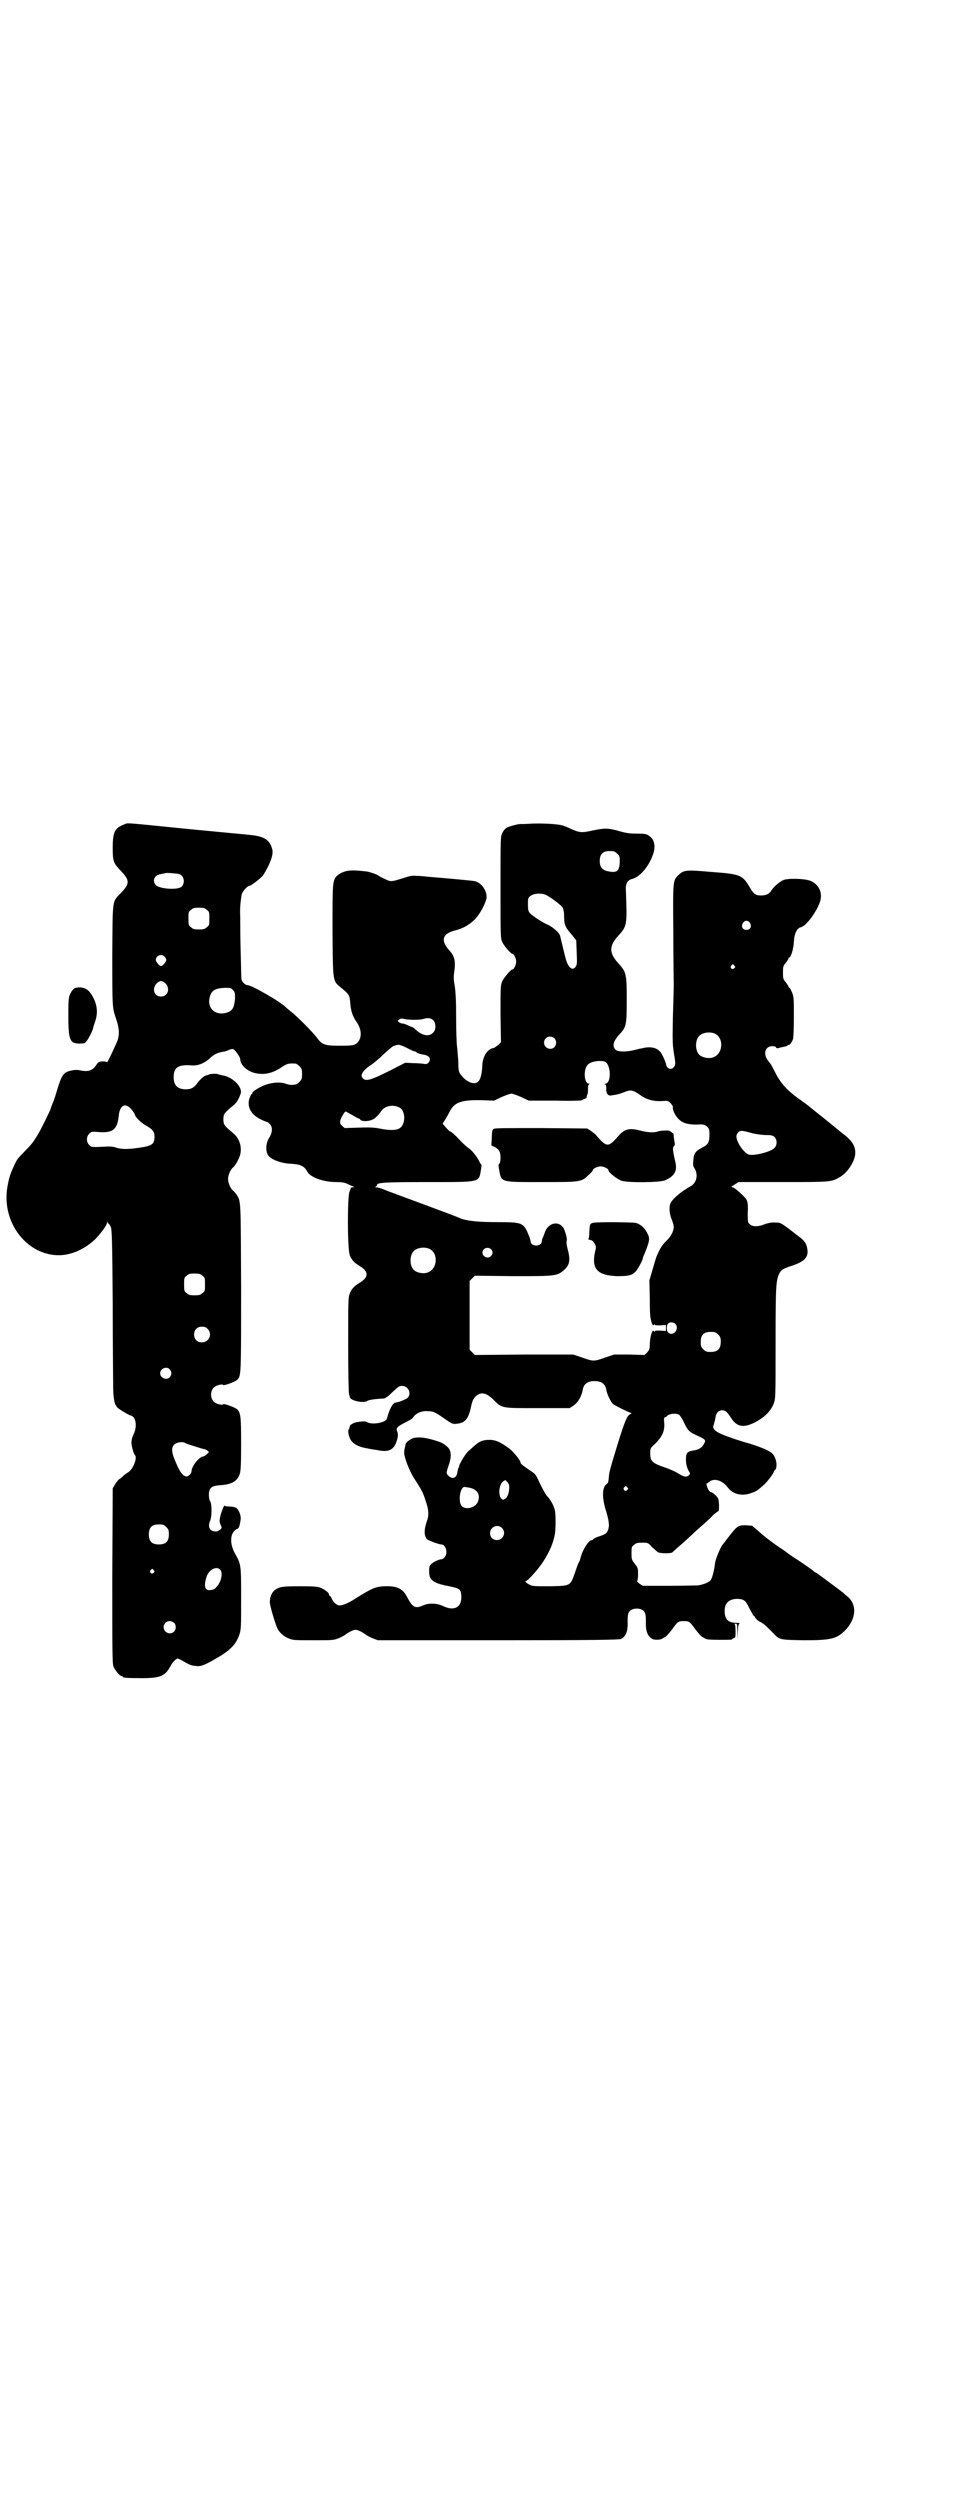 <?xml version="1.0" standalone="no"?>
<!DOCTYPE svg PUBLIC "-//W3C//DTD SVG 20010904//EN"
 "http://www.w3.org/TR/2001/REC-SVG-20010904/DTD/svg10.dtd">
<svg version="1.0" xmlns="http://www.w3.org/2000/svg"
 width="1104pt" height="2870pt" viewBox="0 0 1104 2870"
 preserveAspectRatio="xMidYMid meet">
<g transform="translate(0,2870) scale(0.5,-0.5)"
fill="#000000" stroke="none">
<path d="M285 3847 c-21 -8 -26 -17 -26 -53 0 -32 1 -35 20 -55 19 -20 19 -28
0 -48 -22 -23 -20 -11 -21 -144 0 -120 0 -120 8 -144 8 -23 9 -37 4 -52 -3 -8
-24 -53 -24 -50 0 1 -4 2 -9 2 -9 0 -11 -1 -15 -7 -9 -14 -18 -17 -36 -14 -8
2 -14 2 -22 0 -17 -3 -22 -10 -31 -39 -4 -13 -9 -30 -12 -36 -3 -7 -5 -13 -5
-14 0 -1 -19 -40 -24 -49 -13 -23 -18 -30 -33 -45 -20 -21 -19 -19 -27 -36 -9
-20 -11 -26 -15 -48 -14 -82 45 -158 120 -157 29 1 57 14 81 36 12 12 28 33
28 39 0 3 1 3 1 1 1 -2 2 -4 3 -4 1 0 3 -4 5 -8 2 -8 3 -31 4 -176 0 -92 1
-177 1 -190 0 -21 3 -40 6 -42 0 -1 2 -3 3 -5 2 -3 25 -17 31 -19 12 -2 16
-24 7 -43 -4 -8 -5 -14 -5 -21 1 -9 5 -24 8 -27 6 -6 -4 -32 -15 -39 -3 -2 -8
-5 -10 -7 -2 -2 -6 -6 -9 -8 -3 -1 -8 -7 -11 -12 l-6 -10 -1 -201 c0 -180 0
-202 3 -209 4 -9 14 -21 18 -21 2 0 3 -1 3 -2 0 -2 10 -3 43 -3 45 0 55 5 68
30 3 6 12 15 15 15 1 0 6 -2 11 -5 19 -11 21 -11 31 -12 11 -2 21 2 53 21 27
16 40 30 47 51 4 12 4 17 4 84 0 77 0 77 -14 102 -14 25 -11 51 6 57 3 2 5 7
7 22 1 8 -4 21 -10 26 -2 1 -8 3 -15 3 -7 0 -12 1 -12 2 0 4 -8 -15 -10 -25
-2 -9 -2 -13 1 -19 3 -7 3 -7 -1 -11 -3 -2 -6 -4 -7 -4 -16 -2 -23 9 -16 25 4
9 4 38 0 44 -2 2 -3 9 -3 15 0 16 6 21 27 22 26 2 38 9 44 26 2 7 3 20 3 69 0
63 -1 71 -9 79 -5 5 -31 14 -32 12 -2 -3 -16 0 -22 6 -8 8 -8 24 0 32 6 6 20
9 22 6 1 -2 27 7 32 12 9 9 9 8 9 211 -1 205 0 198 -11 215 -3 4 -6 7 -7 8 -6
4 -12 18 -12 27 0 9 6 23 12 27 4 3 12 17 15 26 6 19 0 40 -16 53 -14 11 -21
19 -21 23 -1 5 -1 11 0 16 0 4 7 12 21 23 8 6 13 14 18 28 5 15 -19 39 -42 42
-4 1 -9 2 -11 3 -3 1 -14 1 -20 -1 -2 -1 -4 -2 -6 -2 -5 -1 -13 -8 -20 -17 -8
-11 -14 -15 -27 -15 -19 0 -28 9 -28 28 0 22 10 29 40 27 15 -2 31 5 43 16 9
9 18 13 29 15 4 0 10 2 14 4 4 2 9 3 11 2 4 -1 16 -18 16 -23 0 -12 14 -26 31
-31 22 -6 42 -2 63 12 13 9 17 10 33 9 2 0 6 -3 9 -6 5 -5 6 -7 6 -18 0 -11
-1 -13 -6 -18 -3 -3 -7 -6 -9 -6 -2 0 -6 -1 -9 -1 -3 0 -9 1 -14 3 -15 5 -38
2 -56 -7 -14 -7 -23 -14 -20 -16 0 0 0 -1 -2 -1 -1 0 -3 -5 -5 -10 -6 -20 4
-38 28 -49 6 -3 12 -5 13 -5 1 0 3 -2 6 -5 7 -7 6 -20 -2 -32 -7 -12 -8 -27
-3 -38 5 -10 29 -20 53 -21 22 -1 31 -5 38 -18 7 -13 36 -24 67 -24 12 0 18
-1 25 -4 5 -3 11 -5 13 -6 4 -2 4 -2 0 -2 -3 0 -5 -1 -5 -1 0 -1 -1 -5 -3 -9
-5 -12 -5 -134 1 -147 4 -10 10 -16 21 -23 23 -13 23 -27 0 -40 -11 -7 -17
-13 -21 -23 -4 -9 -4 -16 -4 -120 0 -61 1 -111 2 -112 0 -1 1 -2 1 -3 0 -1 1
-3 1 -4 1 -8 31 -14 39 -9 4 3 18 5 38 6 3 0 5 1 5 2 0 0 1 1 2 1 0 -1 7 5 15
13 12 11 14 13 21 13 14 0 22 -17 13 -27 -4 -4 -22 -11 -27 -11 -7 0 -15 -14
-21 -37 -3 -10 -35 -15 -46 -8 -4 2 -7 2 -22 0 -7 -1 -17 -6 -17 -9 0 -1 -1
-3 -1 -4 0 -1 -1 -2 -1 -3 -3 -2 -2 -11 1 -19 4 -13 19 -22 39 -25 4 -1 14 -3
23 -4 27 -6 39 -1 46 19 4 12 4 18 1 25 -2 6 1 10 19 19 15 8 16 8 20 14 5 7
18 13 30 12 14 0 17 -1 40 -17 17 -12 19 -13 28 -12 19 2 27 10 33 38 3 15 6
20 10 24 12 12 24 10 40 -5 22 -22 18 -21 103 -21 l74 0 9 6 c10 7 19 22 21
37 3 13 11 19 27 19 16 0 24 -6 27 -19 1 -10 10 -28 15 -33 4 -4 39 -21 42
-21 2 0 1 -1 -2 -3 -7 -3 -12 -14 -29 -69 -18 -59 -19 -63 -20 -74 -1 -14 -2
-15 -6 -18 -10 -8 -10 -32 0 -63 5 -17 6 -24 6 -33 -2 -14 -5 -18 -21 -23 -7
-2 -13 -5 -14 -6 -1 -2 -3 -3 -4 -3 -7 0 -21 -21 -26 -40 -1 -5 -3 -10 -4 -11
-1 -1 -5 -12 -9 -24 -11 -31 -10 -30 -58 -31 -33 0 -40 0 -45 3 -9 4 -13 9
-10 9 5 0 32 31 41 46 15 24 22 41 26 62 2 13 2 43 0 54 -2 10 -10 25 -18 33
-3 3 -10 16 -16 28 -10 22 -11 23 -22 30 -16 11 -23 16 -23 19 0 5 -17 26 -27
33 -22 16 -33 20 -49 19 -14 -1 -19 -4 -33 -16 -3 -3 -9 -8 -12 -11 -6 -5 -22
-33 -20 -33 1 0 0 -1 -1 -3 -1 -1 -2 -6 -3 -10 -1 -14 -11 -19 -21 -9 -5 5 -5
6 1 24 7 20 6 34 -3 42 -10 9 -15 11 -36 17 -19 5 -31 6 -43 3 -6 -2 -17 -10
-17 -14 0 0 -1 -3 -1 -5 -4 -14 -3 -19 4 -39 5 -13 11 -26 17 -35 15 -23 20
-31 26 -51 7 -20 8 -33 3 -46 -7 -20 -7 -34 0 -42 4 -3 27 -12 33 -12 11 0 16
-21 7 -30 -2 -2 -5 -4 -6 -4 -6 0 -17 -5 -23 -10 -5 -5 -6 -6 -6 -18 0 -20 9
-27 46 -34 25 -5 27 -7 28 -23 1 -26 -17 -35 -43 -22 -13 6 -32 7 -45 1 -18
-8 -24 -5 -37 20 -10 19 -23 25 -52 24 -21 -1 -29 -5 -66 -28 -15 -10 -29 -16
-37 -16 -6 0 -14 7 -18 16 -1 3 -3 6 -4 6 -1 0 -2 1 -2 3 0 4 -8 10 -18 15 -8
3 -13 4 -48 4 -41 0 -48 -1 -59 -9 -6 -5 -11 -15 -11 -27 -1 -6 13 -52 17 -60
5 -11 16 -20 27 -24 9 -4 15 -4 56 -4 45 0 46 0 59 5 7 3 14 7 16 9 7 5 17 10
22 10 5 0 15 -5 22 -10 2 -2 9 -6 16 -9 l13 -5 277 0 c216 0 278 1 282 3 11 6
16 17 15 40 0 15 1 19 4 23 7 9 27 9 34 0 3 -4 4 -8 4 -23 -1 -22 4 -34 15
-40 5 -3 20 -2 23 1 1 1 4 2 7 4 3 2 10 10 16 18 12 17 14 18 26 18 12 0 14
-1 26 -18 6 -8 13 -16 16 -18 3 -2 6 -3 7 -4 2 -2 9 -3 35 -3 15 0 27 0 27 1
0 1 2 2 4 3 4 1 4 2 4 16 0 10 -1 15 -2 16 -2 0 -1 1 2 1 4 0 4 -1 4 -18 l1
-19 0 18 c1 16 2 19 5 20 1 0 -2 1 -8 1 -19 0 -27 8 -27 27 0 18 9 27 27 28
17 0 21 -3 30 -22 5 -9 9 -17 10 -17 1 0 2 -2 4 -5 1 -2 6 -7 11 -9 8 -4 13
-9 31 -27 13 -14 14 -14 69 -15 62 0 76 3 96 24 26 28 26 61 1 79 -4 3 -7 7
-8 7 -2 2 -55 41 -59 44 -3 1 -6 3 -7 4 -4 4 -10 8 -38 27 -13 8 -24 16 -26
18 -2 1 -8 6 -15 10 -19 13 -37 27 -50 39 l-13 11 -15 1 c-17 0 -19 -1 -40
-28 -6 -8 -12 -16 -13 -17 -5 -6 -16 -33 -17 -41 -2 -19 -7 -37 -11 -41 -4 -4
-15 -9 -28 -11 -4 0 -34 -1 -67 -1 l-60 0 -8 5 c-3 3 -6 5 -5 6 1 1 2 7 2 15
0 14 0 15 -7 24 -8 10 -8 11 -8 25 0 13 0 15 6 19 4 4 7 5 18 5 14 0 14 0 23
-10 6 -5 12 -11 14 -12 5 -3 31 -3 33 0 1 1 12 11 26 23 13 12 25 23 27 25 2
2 10 9 18 16 8 7 19 17 23 22 5 4 10 8 11 8 2 0 2 5 2 15 -1 14 -1 15 -8 22
-4 4 -9 7 -10 7 -2 0 -4 2 -6 5 -3 5 -6 15 -4 15 1 0 3 2 6 4 11 9 30 3 42
-13 12 -16 33 -21 54 -13 12 4 15 6 28 18 8 6 24 28 24 31 0 1 1 3 3 4 6 7 3
28 -6 37 -6 7 -26 15 -51 23 -29 8 -63 20 -72 25 -11 6 -14 10 -13 16 1 3 2 6
2 7 0 1 1 3 1 4 1 1 1 5 2 9 1 9 7 16 15 16 8 0 12 -4 21 -18 13 -20 28 -23
54 -10 23 12 37 26 44 44 4 13 4 14 4 140 0 134 1 142 9 159 5 8 8 10 26 16
31 10 41 20 38 39 -2 12 -6 19 -17 27 -45 35 -44 34 -56 34 -8 1 -16 -1 -23
-3 -16 -7 -30 -7 -36 -1 -5 4 -5 6 -5 26 1 16 0 24 -2 29 -3 7 -21 23 -30 29
l-6 2 9 6 8 5 101 0 c110 0 112 0 131 11 18 10 35 36 36 54 1 17 -7 30 -27 45
-5 4 -9 7 -10 8 -1 1 -16 13 -33 27 -18 14 -36 29 -40 32 -4 3 -11 8 -15 11
-29 20 -46 38 -58 62 -6 12 -11 21 -12 22 -1 1 -4 5 -7 9 -10 16 -4 31 12 31
4 0 8 -1 8 -3 1 -2 3 -2 7 -1 3 1 8 2 13 3 4 1 7 2 7 3 0 1 1 2 2 1 2 -1 7 5
10 13 1 4 2 23 2 51 0 41 0 46 -4 56 -3 6 -5 11 -6 11 -1 0 -2 1 -2 2 0 1 -3
6 -6 10 -7 8 -7 10 -7 23 0 13 0 15 7 23 3 4 6 9 6 10 0 1 1 2 2 2 3 0 9 18
10 35 1 20 7 32 16 34 13 3 39 39 45 62 5 19 -5 38 -24 45 -14 5 -52 6 -62 1
-9 -4 -23 -17 -27 -24 -4 -7 -12 -11 -23 -11 -13 0 -17 3 -26 18 -17 29 -21
31 -88 36 -59 5 -64 5 -77 -8 -12 -12 -12 -12 -11 -130 0 -58 1 -113 1 -122 0
-9 -1 -43 -2 -75 -1 -58 -1 -62 4 -91 2 -14 2 -16 -1 -21 -5 -8 -16 -6 -18 3
-1 7 -10 27 -14 31 -8 10 -24 13 -42 8 -2 0 -10 -2 -18 -4 -20 -5 -38 -4 -43
1 -8 9 -5 20 11 37 14 15 15 21 15 78 0 59 -1 63 -19 83 -22 24 -22 40 0 64
20 22 20 24 17 105 -1 14 4 23 15 25 18 5 39 30 48 58 6 18 2 34 -10 41 -5 4
-9 5 -27 5 -17 0 -25 1 -42 6 -25 7 -33 7 -61 1 -23 -5 -28 -5 -45 2 -4 2 -9
4 -11 5 -2 1 -7 3 -10 4 -10 4 -47 6 -72 5 -13 -1 -25 -1 -26 -1 -4 1 -26 -5
-32 -8 -4 -2 -9 -8 -11 -13 -4 -8 -4 -11 -4 -124 0 -112 0 -117 4 -126 4 -9
20 -27 23 -27 4 0 9 -11 9 -18 0 -7 -5 -18 -9 -18 -3 0 -19 -18 -23 -27 -4 -9
-4 -13 -4 -75 l1 -65 -6 -6 c-4 -3 -8 -6 -10 -7 -16 -2 -27 -21 -27 -44 -1
-16 -4 -29 -10 -34 -10 -8 -29 1 -41 19 -3 4 -4 11 -4 28 -1 12 -2 28 -3 35
-1 8 -2 37 -2 65 0 40 -1 57 -3 72 -3 16 -3 22 -1 36 3 22 0 33 -9 44 -23 24
-20 40 8 48 21 5 34 13 47 25 13 13 26 38 28 51 1 16 -12 35 -28 38 -4 1 -69
7 -107 10 -8 1 -19 2 -26 2 -10 1 -15 0 -30 -5 -29 -9 -29 -9 -43 -2 -7 3 -14
7 -15 8 -4 3 -20 8 -26 9 -33 4 -45 3 -56 -2 -6 -2 -12 -7 -15 -10 -8 -12 -8
-17 -8 -125 1 -118 0 -114 20 -130 19 -16 19 -16 21 -37 1 -16 6 -30 14 -41
12 -17 13 -36 3 -47 -6 -7 -12 -8 -40 -8 -37 0 -42 2 -55 20 -13 16 -43 46
-58 58 -5 4 -11 9 -13 11 -13 13 -78 50 -87 50 -5 0 -13 7 -14 13 -1 2 -1 31
-2 63 -1 32 -1 68 -1 80 -1 19 0 31 3 51 1 7 13 21 18 21 4 0 28 19 32 25 15
24 23 45 21 57 -5 23 -18 32 -52 35 -8 1 -74 7 -146 14 -149 15 -133 14 -143
10z m1133 -67 c6 -5 6 -7 6 -19 -1 -22 -7 -26 -29 -21 -12 3 -17 10 -17 23 0
16 7 23 23 23 10 0 12 -1 17 -6z m-1001 -50 c7 -6 7 -20 0 -26 -9 -8 -51 -5
-59 4 -9 10 -3 23 11 25 5 1 9 2 10 2 1 1 9 1 18 0 13 -1 17 -2 20 -5z m838
-45 c13 -7 34 -23 38 -29 1 -3 3 -10 3 -15 0 -24 2 -29 16 -45 l12 -15 1 -28
c1 -23 1 -27 -2 -32 -7 -11 -17 -4 -23 17 -4 15 -12 49 -13 53 -1 7 -18 22
-31 27 -11 5 -34 20 -39 26 -3 4 -4 7 -4 19 0 14 0 16 6 20 7 6 25 7 36 2z
m-780 -34 c6 -4 6 -6 6 -20 0 -14 0 -16 -6 -20 -4 -4 -7 -5 -18 -5 -11 0 -14
1 -18 5 -6 4 -6 6 -6 20 0 14 0 16 6 20 4 4 7 5 18 5 11 0 14 -1 18 -5z m1248
-30 c5 -8 1 -16 -8 -16 -9 0 -13 8 -8 16 2 3 5 5 8 5 3 0 6 -2 8 -5z m-1345
-77 c2 -2 4 -6 4 -8 0 -4 -8 -14 -12 -14 -4 0 -12 10 -12 14 0 10 13 15 20 8z
m1309 -21 c3 -3 3 -3 0 -6 -4 -5 -11 1 -7 6 4 4 4 4 7 0z m-1312 -37 c17 -9
14 -34 -5 -34 -19 0 -22 24 -5 34 5 2 4 2 10 0z m160 -19 c5 -5 5 -6 5 -20 -2
-21 -6 -28 -19 -32 -26 -8 -46 10 -39 36 4 15 12 20 35 21 12 0 14 0 18 -5z
m461 -70 c6 -7 6 -22 -1 -28 -9 -10 -25 -7 -40 7 -3 3 -7 6 -8 6 -1 0 -6 2
-10 4 -4 2 -10 4 -12 4 -2 0 -6 1 -8 3 -4 3 -4 3 0 6 2 2 6 3 9 2 12 -3 35 -3
45 -1 12 4 19 3 25 -3z m646 -30 c21 -9 20 -45 -2 -54 -10 -5 -28 -1 -34 6 -9
10 -9 32 0 42 7 8 24 11 36 6z m-368 -11 c5 -5 5 -15 0 -20 -9 -9 -24 -2 -24
10 0 8 6 14 14 14 3 0 8 -2 10 -4z m-337 -23 c7 -4 14 -7 16 -7 1 0 4 -1 5 -3
1 -1 7 -3 13 -4 14 -2 20 -8 15 -17 -3 -4 -4 -5 -10 -5 -4 1 -16 2 -26 2 l-19
1 -33 -17 c-46 -23 -58 -27 -65 -18 -3 5 -3 6 0 12 3 5 9 11 18 17 8 5 22 17
32 27 10 9 20 18 23 18 3 1 6 2 7 2 4 1 12 -2 24 -8z m451 -30 c15 -3 18 -47
4 -51 -3 -1 -4 -2 -2 -2 2 0 3 -2 3 -9 -1 -11 4 -18 12 -16 13 2 18 3 28 7 17
7 21 6 42 -9 13 -8 27 -12 46 -11 13 1 14 1 20 -5 3 -4 6 -8 5 -10 -1 -5 6
-20 13 -26 9 -10 22 -13 42 -13 15 1 17 0 23 -4 5 -5 6 -6 6 -19 0 -18 -3 -23
-17 -30 -15 -8 -19 -13 -20 -29 -1 -10 -1 -13 3 -19 9 -15 4 -34 -10 -41 -20
-11 -42 -29 -46 -40 -3 -8 -2 -23 3 -35 3 -7 5 -15 5 -18 0 -10 -7 -23 -18
-33 -9 -9 -14 -17 -22 -36 -1 -3 -5 -16 -9 -30 l-7 -24 1 -41 c0 -41 1 -46 5
-58 2 -4 3 -5 4 -3 1 2 2 2 2 1 0 -2 4 -2 13 -2 l13 1 0 -7 0 -7 -13 1 c-9 0
-13 0 -13 -2 0 -1 -1 -1 -2 1 -3 5 -9 -14 -9 -31 0 -10 -1 -12 -6 -18 l-6 -6
-35 1 -35 0 -21 -7 c-25 -9 -27 -9 -52 0 l-21 7 -113 0 -113 -1 -6 6 -6 6 0
79 0 79 6 6 6 6 88 -1 c99 0 101 0 118 15 12 11 14 23 7 48 -2 8 -3 16 -2 18
2 4 -3 21 -7 29 -11 18 -35 13 -43 -9 -1 -3 -3 -8 -4 -11 -2 -3 -3 -7 -3 -10
-1 -13 -25 -13 -26 0 0 3 -2 8 -3 11 -13 32 -14 33 -73 33 -46 0 -71 3 -86 9
-9 4 -14 6 -92 35 -33 12 -62 23 -65 24 -3 1 -11 4 -18 7 -7 3 -15 5 -18 5 -3
0 -4 1 -1 1 1 1 3 2 3 4 0 6 17 7 118 7 122 0 116 -1 121 28 1 6 2 12 1 12 -1
0 -2 2 -4 6 -5 11 -16 25 -24 31 -5 3 -16 13 -25 23 -8 9 -17 16 -18 16 -2 0
-8 6 -17 17 -1 2 -1 3 0 3 1 1 8 12 17 29 10 18 26 24 71 23 l29 -1 17 8 c9 4
20 8 23 8 3 0 14 -4 23 -8 l17 -8 62 0 c34 -1 61 0 61 1 0 1 2 2 5 3 3 1 5 2
5 3 -1 0 0 3 1 6 2 3 2 9 2 15 0 6 1 9 3 10 2 0 1 1 -1 1 -11 0 -13 32 -3 43
6 7 24 11 38 8z m-1086 -110 c4 -5 8 -11 8 -12 0 -5 14 -19 25 -25 16 -9 20
-14 20 -26 0 -17 -6 -21 -34 -25 -27 -4 -41 -4 -54 0 -8 3 -15 3 -33 2 -24 -1
-24 -1 -29 4 -7 7 -7 19 0 26 5 5 6 5 20 4 34 -3 45 5 48 39 3 23 15 29 29 13z
m616 4 c15 -8 14 -41 -1 -48 -8 -5 -27 -4 -45 0 -11 2 -20 3 -47 2 l-33 -1 -6
5 c-5 5 -5 6 -4 13 2 7 10 20 12 20 1 0 8 -4 15 -8 7 -4 14 -8 15 -8 1 0 3 -1
4 -3 3 -4 18 -4 27 0 7 3 14 10 21 20 8 12 27 16 42 8z m811 -59 c9 -2 22 -4
31 -4 12 0 15 -1 19 -4 7 -6 7 -20 0 -26 -9 -9 -46 -18 -58 -15 -11 3 -29 28
-29 42 0 3 2 7 4 9 5 5 8 5 33 -2z m-743 -265 c21 -9 20 -45 -2 -54 -10 -5
-28 -1 -34 6 -9 10 -9 32 0 42 7 8 24 11 36 6z m142 -1 c5 -5 5 -11 0 -16 -10
-10 -27 5 -16 16 4 4 12 4 16 0z m-663 -61 c6 -4 6 -6 6 -20 0 -14 0 -16 -6
-20 -4 -4 -7 -5 -18 -5 -11 0 -14 1 -18 5 -6 4 -6 6 -6 20 0 14 0 16 6 20 4 4
7 5 18 5 11 0 14 -1 18 -5z m1087 -111 c10 -12 -6 -30 -17 -19 -4 3 -4 16 0
20 3 4 13 4 17 -1z m-1075 -11 c12 -12 3 -31 -13 -31 -11 0 -18 7 -18 18 0 11
7 18 18 18 6 0 9 -1 13 -5z m1173 -13 c5 -5 6 -7 6 -17 0 -16 -7 -23 -23 -23
-10 0 -12 1 -17 6 -5 5 -6 7 -6 17 0 16 7 23 23 23 10 0 12 -1 17 -6z m-1260
-80 c5 -6 5 -12 0 -18 -7 -8 -22 -2 -22 9 0 11 15 17 22 9z m1170 -104 c2 -1
8 -10 12 -19 9 -19 12 -21 34 -31 15 -7 16 -9 12 -16 -5 -10 -12 -14 -23 -16
-16 -2 -19 -6 -19 -21 0 -12 3 -21 8 -29 2 -3 2 -4 -2 -8 -6 -4 -11 -3 -27 7
-7 4 -19 9 -28 12 -29 10 -33 14 -33 33 0 10 0 11 11 21 17 17 23 30 21 50 -1
7 0 11 2 11 1 0 4 2 6 4 4 4 19 6 26 2z m-1133 -66 c2 -1 30 -10 41 -13 3 0 7
-2 9 -4 4 -3 4 -3 -2 -8 -3 -3 -7 -5 -8 -5 -9 0 -27 -23 -27 -34 0 -5 -6 -11
-11 -12 -7 0 -15 8 -24 30 -11 24 -12 36 -5 43 6 6 21 8 27 3z m743 -101 c0
-12 -4 -23 -9 -26 -5 -3 -5 -3 -9 0 -8 8 -5 32 3 39 l6 4 4 -4 c4 -4 5 -7 5
-13z m271 0 c3 -3 3 -3 0 -6 -4 -5 -11 1 -7 6 4 4 4 4 7 0z m-361 -1 c18 -4
25 -18 17 -34 -6 -12 -27 -17 -36 -8 -9 9 -4 44 6 44 2 0 7 -1 13 -2z m-698
-90 c5 -5 6 -7 6 -17 0 -16 -7 -23 -23 -23 -16 0 -23 7 -23 23 0 16 7 23 23
23 10 0 12 -1 17 -6z m771 -2 c11 -10 3 -28 -11 -28 -9 0 -16 6 -16 16 0 14
17 22 27 12z m-647 -96 c7 -8 2 -29 -9 -40 -5 -6 -7 -6 -16 -7 -11 0 -13 11
-6 32 6 16 23 24 31 15z m-153 -1 c3 -3 3 -3 0 -6 -4 -5 -11 1 -7 6 4 4 4 4 7
0z m47 -121 c5 -5 5 -15 0 -20 -9 -9 -24 -2 -24 10 0 8 6 14 14 14 3 0 8 -2
10 -4z"/>
<path d="M1134 3148 c-3 -2 -4 -7 -4 -20 l-1 -18 7 -3 c11 -6 14 -12 14 -25 0
-7 -1 -13 -3 -14 -2 -2 -2 -5 0 -15 5 -28 3 -27 97 -27 90 0 92 0 108 16 6 5
10 10 10 11 0 4 11 9 18 9 7 0 18 -5 18 -9 0 -5 21 -21 30 -24 17 -5 88 -4
100 1 22 10 28 21 24 41 -6 25 -7 34 -4 37 3 2 3 5 1 15 -1 7 -2 13 -1 13 1 0
-9 8 -11 8 -6 1 -22 0 -26 -2 -8 -3 -24 -2 -39 2 -26 7 -37 4 -51 -12 -13 -15
-19 -20 -25 -20 -6 0 -12 5 -25 20 -3 4 -10 9 -14 12 l-8 5 -106 1 c-84 0
-107 0 -109 -2z"/>
<path d="M1361 2932 c-6 -2 -6 -4 -7 -21 0 -8 -1 -15 -2 -15 -1 -1 0 -2 4 -3
4 0 7 -3 10 -8 4 -7 4 -8 1 -20 -8 -38 5 -53 50 -55 25 0 34 1 43 10 5 5 16
25 17 31 0 1 1 5 3 8 13 33 14 37 7 50 -6 12 -14 19 -25 23 -8 2 -95 3 -101 0z"/>
<path d="M170 3470 c-2 -1 -6 -6 -8 -11 -4 -7 -5 -11 -5 -49 0 -58 3 -66 26
-66 7 0 13 1 13 2 0 1 2 3 4 5 4 5 14 25 14 29 0 1 2 7 4 13 7 19 6 37 -3 55
-9 18 -17 24 -31 25 -6 0 -12 -1 -14 -3z"/>
</g>
</svg>
